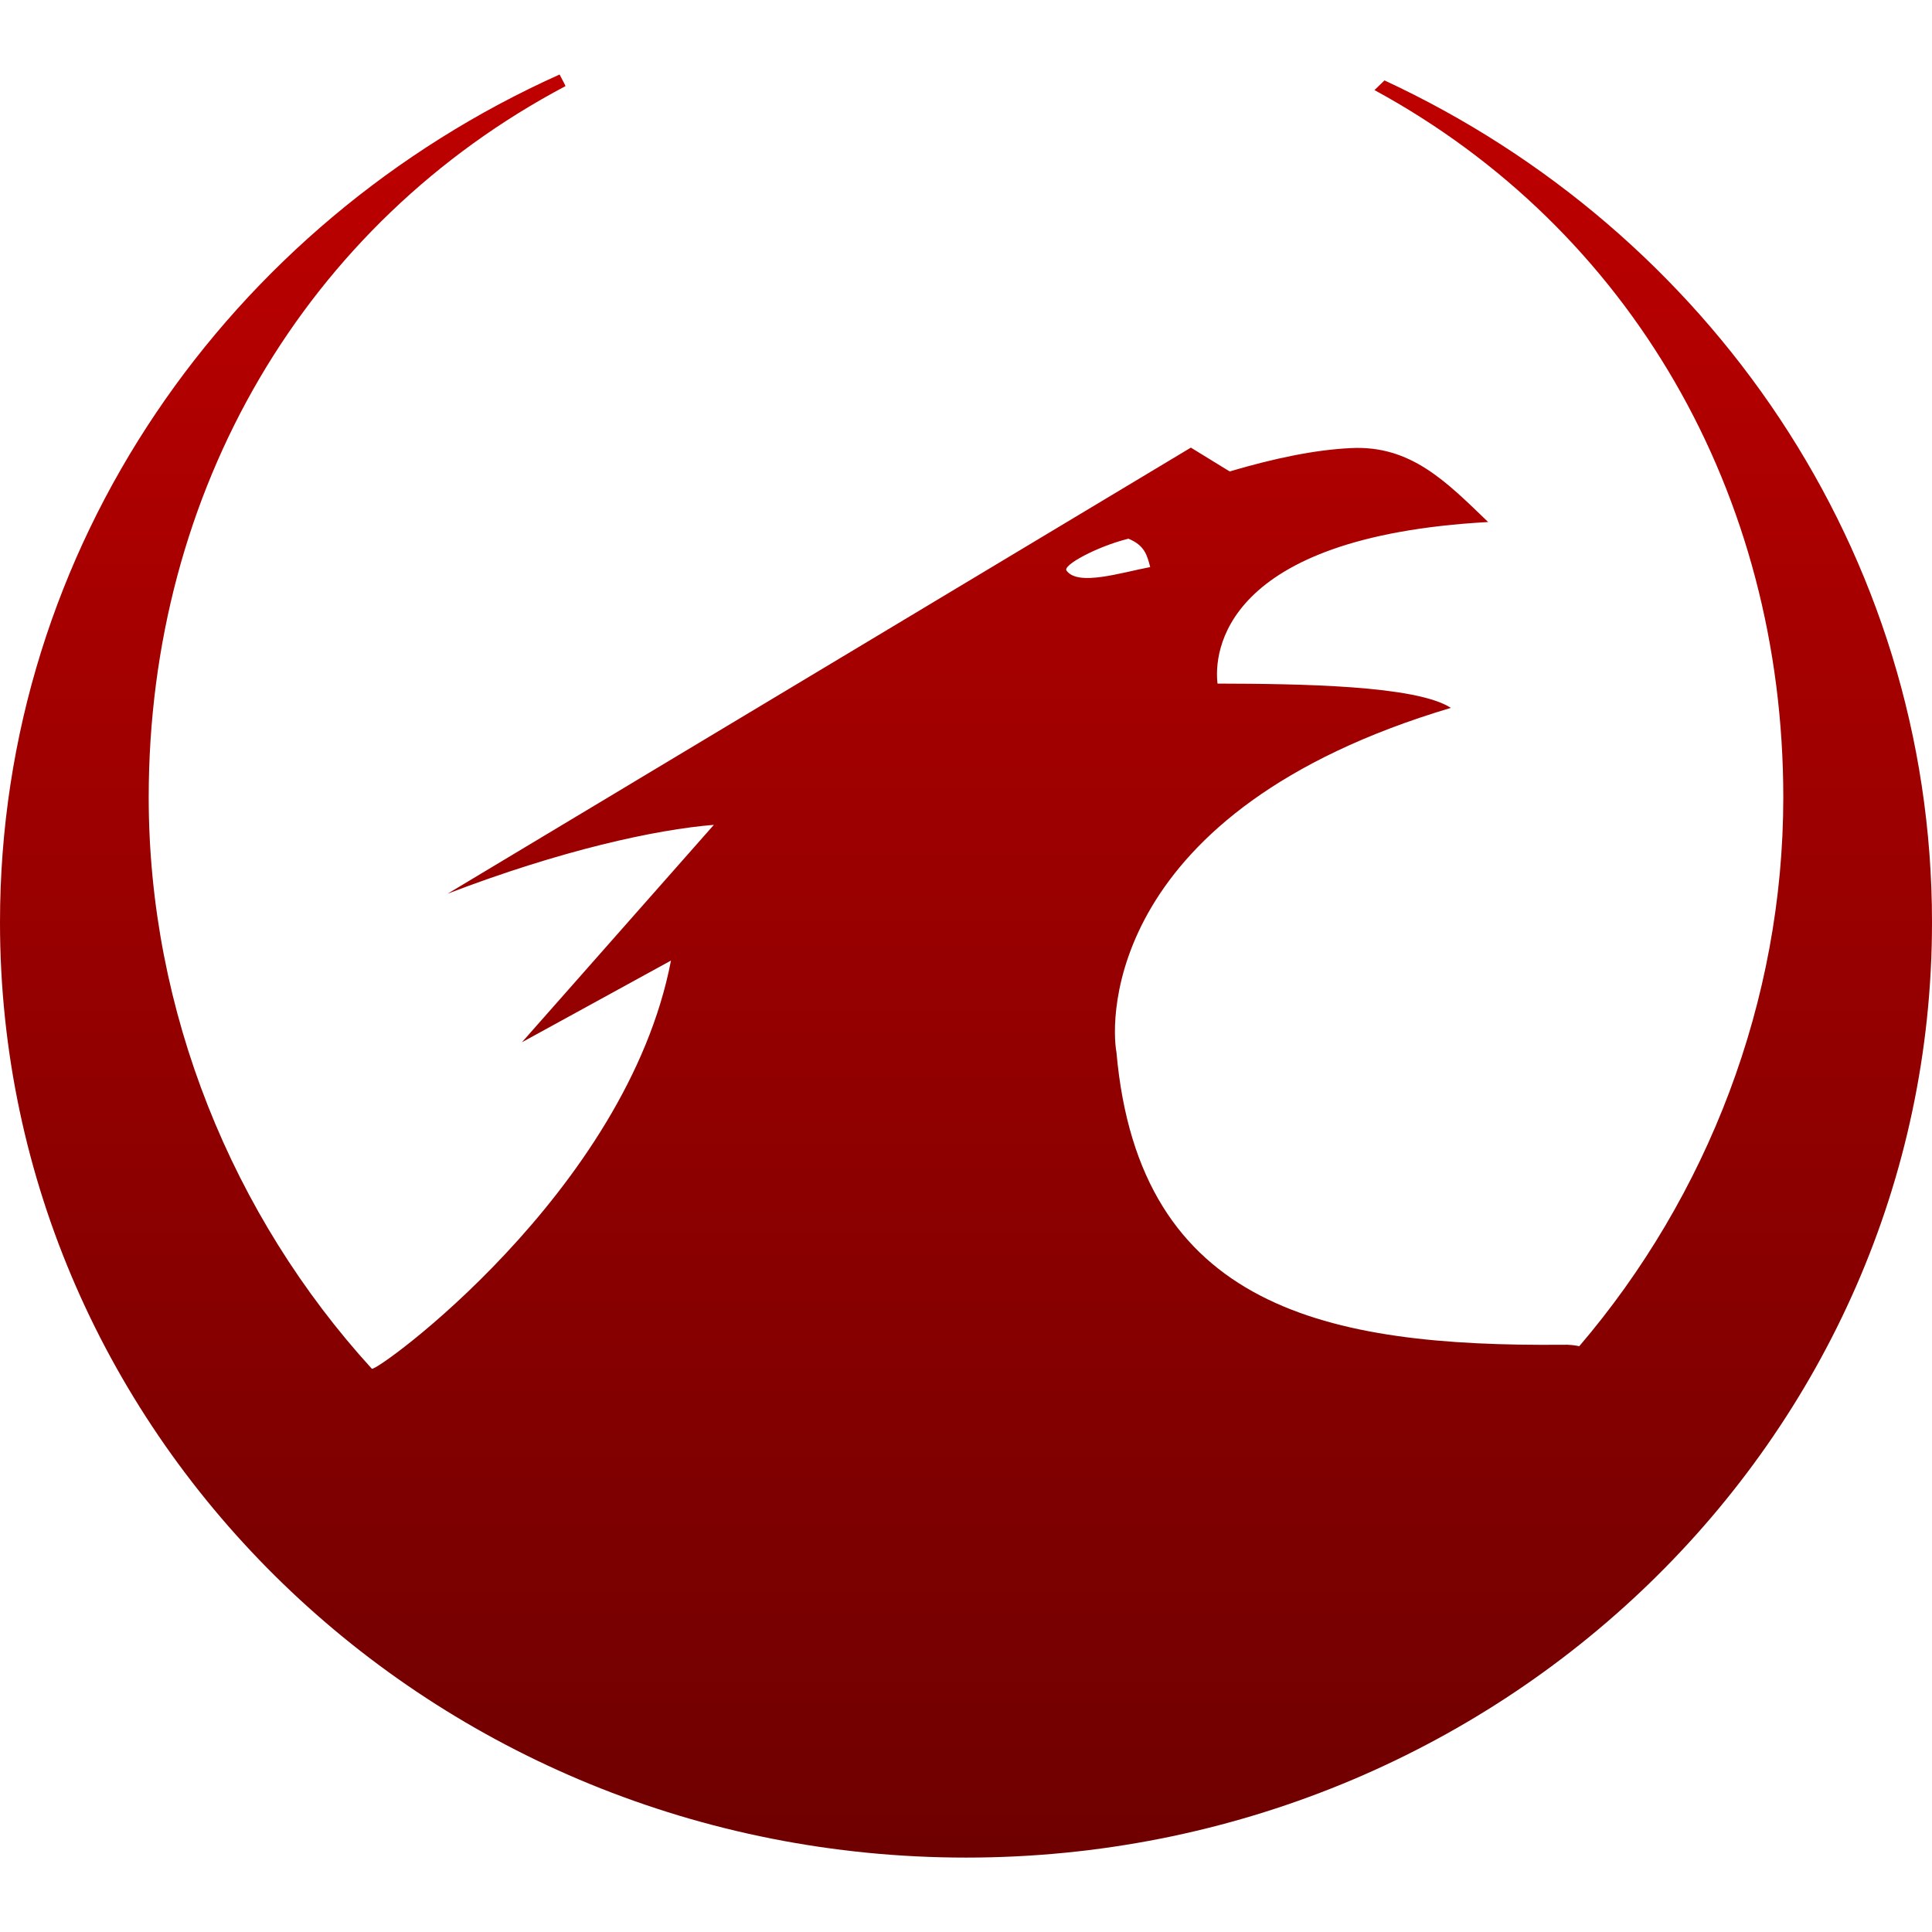 <svg xmlns="http://www.w3.org/2000/svg" xmlns:xlink="http://www.w3.org/1999/xlink" width="64" height="64" viewBox="0 0 64 64" version="1.1"><defs><linearGradient id="linear0" gradientUnits="userSpaceOnUse" x1="0" y1="0" x2="0" y2="1" gradientTransform="matrix(64,0,0,59.07,0,2.465)"><stop offset="0" style="stop-color:#bf0000;stop-opacity:1;"/><stop offset="1" style="stop-color:#6e0000;stop-opacity:1;"/></linearGradient></defs><g id="surface1"><path style=" stroke:none;fill-rule:evenodd;fill:url(#linear0);" d="M 22.227 31.82 L 17.289 34.527 L 23.648 27.324 C 21.719 27.48 18.586 28.164 14.828 29.605 L 39.449 14.828 L 40.734 15.617 C 42.223 15.18 43.547 14.902 44.742 14.844 L 44.738 14.844 C 46.73 14.738 47.91 15.957 49.297 17.293 C 40.461 17.781 40.211 21.633 40.332 22.645 C 43.066 22.652 46.91 22.703 48.062 23.449 C 36.613 26.863 36.785 33.785 36.984 34.859 C 37.734 43.352 43.984 44.613 51.762 44.547 C 51.977 44.539 52.152 44.562 52.316 44.594 C 56.559 39.629 59.074 33.168 59.074 26.414 C 59.074 16.344 54 7.59 45.531 2.984 L 45.863 2.664 C 56.594 7.645 64 18.258 64 30.555 C 64 47.664 49.672 61.535 32.004 61.535 C 14.328 61.535 0 47.664 0 30.555 C 0 18.102 7.594 7.383 18.535 2.469 L 18.535 2.465 C 18.598 2.594 18.68 2.727 18.734 2.852 C 10.129 7.406 4.926 16.234 4.926 26.414 C 4.926 33.508 7.699 40.277 12.316 45.34 C 12.402 45.516 20.754 39.5 22.227 31.82 Z M 37.359 17.836 C 37.93 18.062 38 18.406 38.102 18.785 C 37.117 18.973 35.723 19.422 35.336 18.91 C 35.16 18.734 36.367 18.094 37.371 17.848 Z M 37.359 17.836 "/></g></svg>
